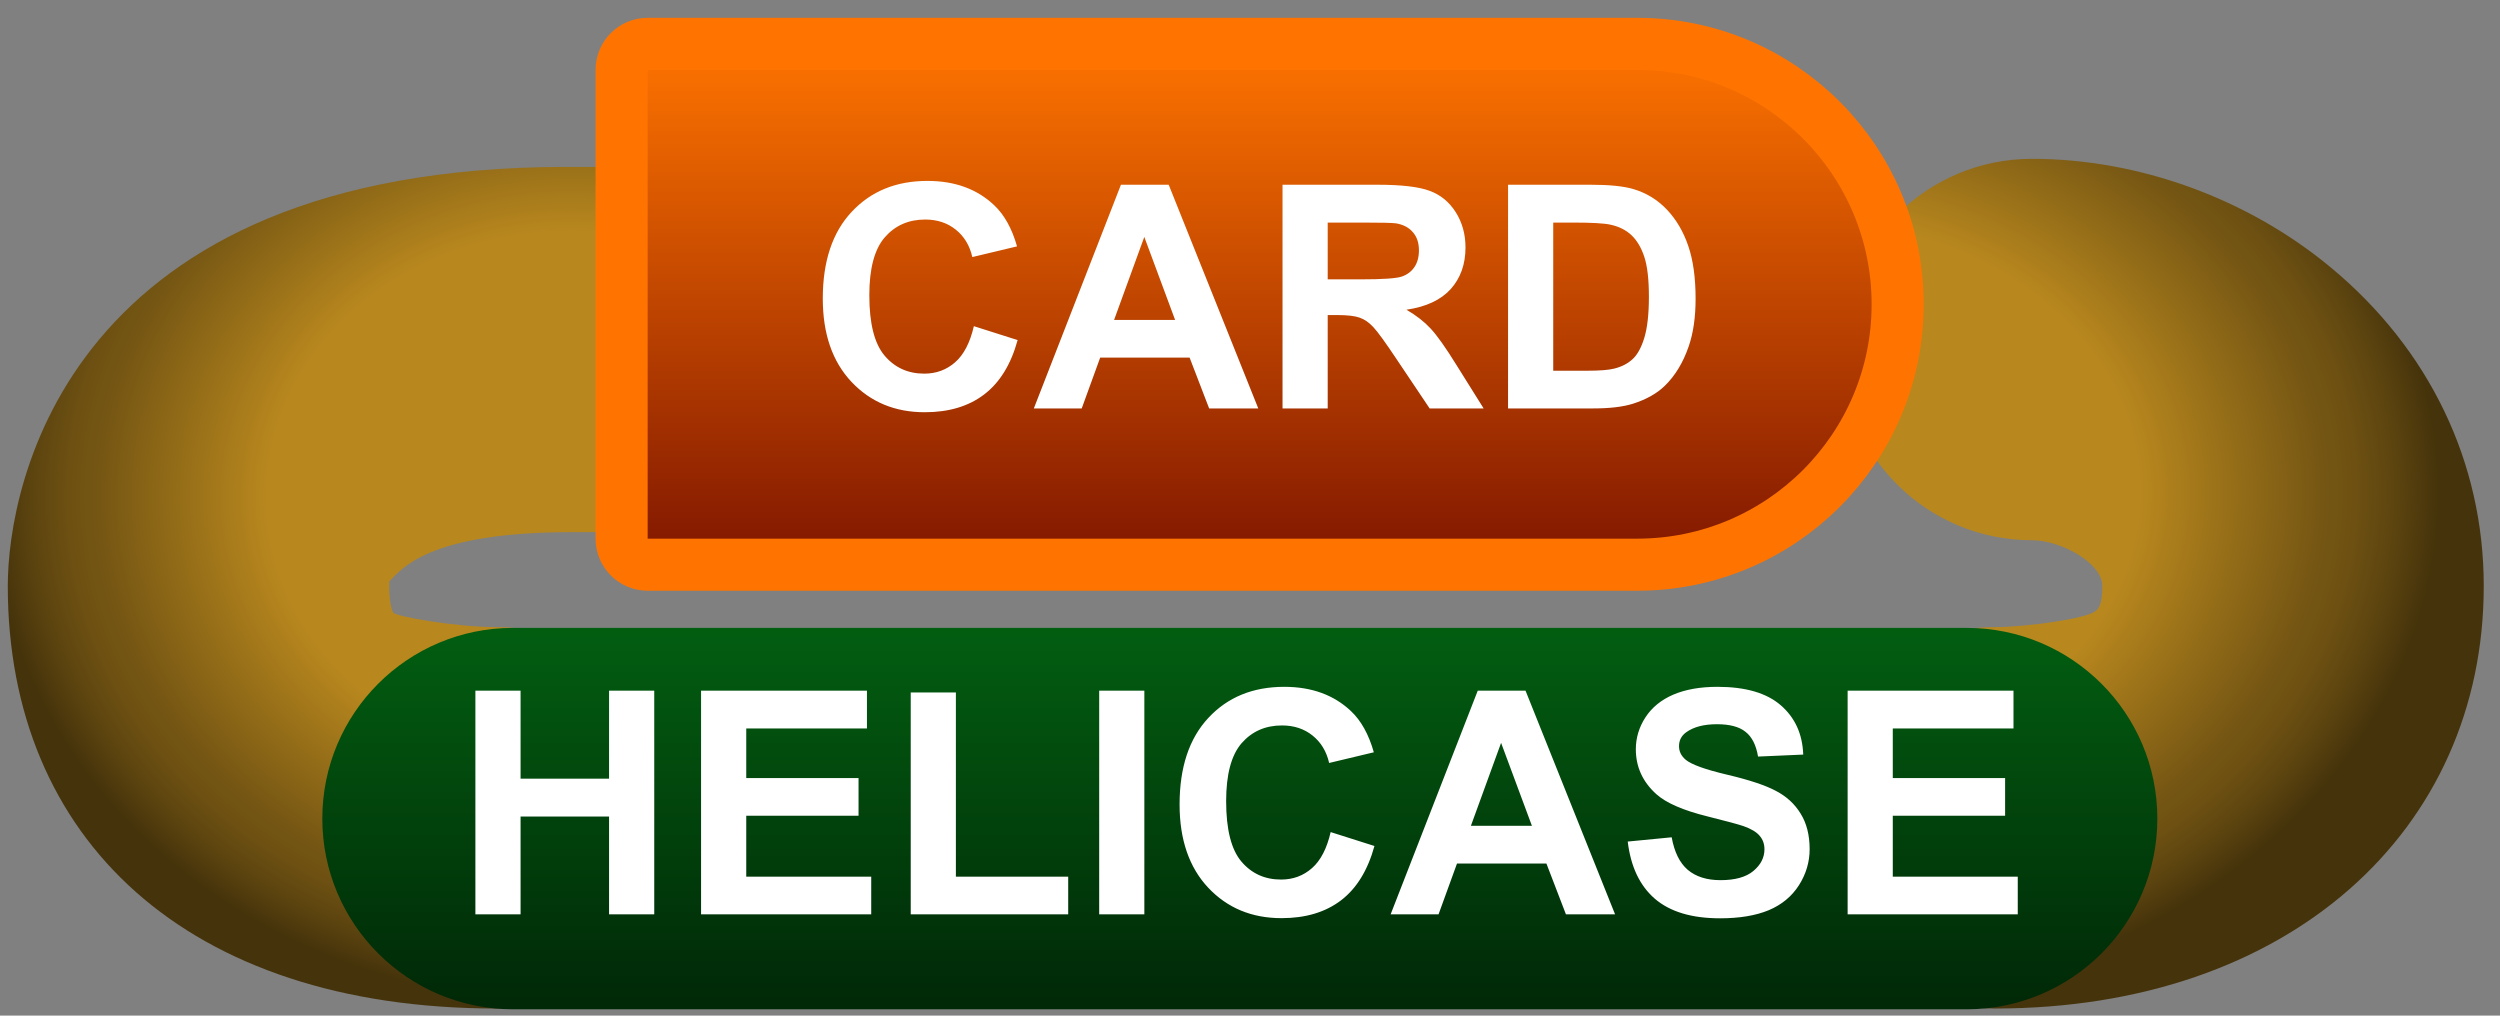 <svg width="96" height="39" viewBox="0 0 96 39" fill="none" xmlns="http://www.w3.org/2000/svg">
<rect x="0" y="0" width="96" height="39" fill="#808080" stroke="none"/>
<path d="M89.514 10.28C86.317 7.623 82.129 6.099 78.024 6.099C73.979 6.099 70.701 9.378 70.701 13.422C70.701 17.467 73.979 20.745 78.024 20.745C79.156 20.745 80.73 21.63 80.73 22.501C80.73 23.267 80.565 23.391 80.445 23.481C80.075 23.757 77.802 24.081 76.606 24.081C72.562 24.081 69.283 27.36 69.283 31.404C69.283 35.449 72.562 38.727 76.606 38.727C87.893 38.727 95.376 31.903 95.376 22.501C95.376 17.762 93.295 13.422 89.514 10.28Z" fill="url(#paint0_radial_91_4810)"/>
<path d="M35.129 6.409C35.08 6.41 28.608 6.41 21.759 6.409C2.559 6.407 0.299 18.653 0.299 22.501C0.299 32.207 7.16 38.727 19.069 38.727C23.113 38.727 26.392 35.449 26.392 31.404C26.392 27.36 23.113 24.081 19.069 24.081C17.483 24.081 15.226 23.674 15.1 23.527C15.099 23.525 14.945 23.27 14.945 22.501C14.945 22.416 14.95 22.356 14.955 22.318C15.421 21.861 16.413 20.435 21.948 20.435C28.988 20.435 34.922 20.435 35.129 20.435C37.958 20.435 39.844 17.167 39.745 13.124C39.647 9.081 37.003 6.407 35.129 6.409Z" fill="url(#paint1_radial_91_4810)"/>
<path d="M23.87 2.684C23.87 2.131 24.318 1.684 24.87 1.684H62.87C68.393 1.684 72.87 6.161 72.87 11.684C72.87 17.206 68.393 21.684 62.87 21.684H24.87C24.318 21.684 23.87 21.236 23.87 20.684V2.684Z" fill="url(#paint2_linear_91_4810)"/>
<path d="M23.87 2.684C23.87 2.131 24.318 1.684 24.87 1.684H62.87C68.393 1.684 72.87 6.161 72.87 11.684C72.87 17.206 68.393 21.684 62.87 21.684H24.87C24.318 21.684 23.87 21.236 23.87 20.684V2.684Z" stroke="#FF7400" stroke-width="2" stroke-linejoin="round"/>
<path d="M37.396 12.525L39.077 13.059C38.82 13.996 38.39 14.693 37.788 15.15C37.191 15.604 36.431 15.83 35.509 15.83C34.368 15.83 33.431 15.441 32.697 14.664C31.962 13.883 31.595 12.816 31.595 11.465C31.595 10.035 31.964 8.926 32.702 8.137C33.441 7.344 34.411 6.947 35.614 6.947C36.665 6.947 37.519 7.258 38.175 7.879C38.566 8.246 38.859 8.773 39.054 9.461L37.337 9.871C37.236 9.426 37.023 9.074 36.699 8.816C36.378 8.559 35.987 8.43 35.527 8.43C34.89 8.43 34.372 8.658 33.974 9.115C33.579 9.572 33.382 10.312 33.382 11.336C33.382 12.422 33.577 13.195 33.968 13.656C34.359 14.117 34.867 14.348 35.492 14.348C35.952 14.348 36.349 14.201 36.681 13.908C37.013 13.615 37.251 13.154 37.396 12.525ZM48.318 15.684H46.431L45.681 13.732H42.247L41.538 15.684H39.699L43.044 7.094H44.878L48.318 15.684ZM45.124 12.285L43.941 9.098L42.781 12.285H45.124ZM49.249 15.684V7.094H52.9C53.818 7.094 54.484 7.172 54.898 7.328C55.316 7.48 55.65 7.754 55.9 8.148C56.15 8.543 56.275 8.994 56.275 9.502C56.275 10.146 56.085 10.68 55.706 11.102C55.327 11.52 54.761 11.783 54.007 11.893C54.382 12.111 54.691 12.352 54.933 12.613C55.179 12.875 55.509 13.34 55.923 14.008L56.972 15.684H54.898L53.644 13.815C53.199 13.146 52.894 12.727 52.73 12.555C52.566 12.379 52.392 12.26 52.208 12.197C52.025 12.131 51.734 12.098 51.335 12.098H50.984V15.684H49.249ZM50.984 10.727H52.267C53.099 10.727 53.618 10.691 53.825 10.621C54.032 10.551 54.195 10.43 54.312 10.258C54.429 10.086 54.487 9.871 54.487 9.613C54.487 9.324 54.409 9.092 54.253 8.916C54.101 8.736 53.884 8.623 53.603 8.576C53.462 8.557 53.04 8.547 52.337 8.547H50.984V10.727ZM57.909 7.094H61.079C61.794 7.094 62.339 7.148 62.714 7.258C63.218 7.406 63.65 7.67 64.009 8.049C64.368 8.428 64.642 8.893 64.829 9.443C65.017 9.99 65.111 10.666 65.111 11.471C65.111 12.178 65.023 12.787 64.847 13.299C64.632 13.924 64.325 14.43 63.927 14.816C63.626 15.109 63.22 15.338 62.708 15.502C62.325 15.623 61.814 15.684 61.173 15.684H57.909V7.094ZM59.644 8.547V14.236H60.939C61.423 14.236 61.773 14.209 61.987 14.154C62.269 14.084 62.501 13.965 62.685 13.797C62.872 13.629 63.025 13.354 63.142 12.971C63.259 12.584 63.318 12.059 63.318 11.395C63.318 10.73 63.259 10.221 63.142 9.865C63.025 9.51 62.861 9.232 62.65 9.033C62.439 8.834 62.171 8.699 61.847 8.629C61.605 8.574 61.13 8.547 60.423 8.547H59.644Z" fill="white"/>
<path d="M75.519 38.757H19.7C15.655 38.757 12.377 35.478 12.377 31.434C12.377 27.389 15.655 24.111 19.7 24.111H75.519C79.564 24.111 82.842 27.389 82.842 31.434C82.842 35.478 79.564 38.757 75.519 38.757Z" fill="url(#paint3_linear_91_4810)"/>
<path d="M18.255 35.111V26.521H19.99V29.902H23.388V26.521H25.123V35.111H23.388V31.355H19.99V35.111H18.255ZM26.921 35.111V26.521H33.291V27.974H28.656V29.878H32.968V31.325H28.656V33.663H33.455V35.111H26.921ZM34.972 35.111V26.591H36.706V33.663H41.019V35.111H34.972ZM42.209 35.111V26.521H43.943V35.111H42.209ZM51.097 31.952L52.779 32.486C52.521 33.423 52.091 34.12 51.49 34.577C50.892 35.031 50.132 35.257 49.21 35.257C48.07 35.257 47.132 34.868 46.398 34.091C45.664 33.31 45.296 32.243 45.296 30.892C45.296 29.462 45.666 28.353 46.404 27.564C47.142 26.771 48.113 26.374 49.316 26.374C50.367 26.374 51.22 26.685 51.877 27.306C52.267 27.673 52.56 28.2 52.755 28.888L51.039 29.298C50.937 28.853 50.724 28.501 50.4 28.243C50.08 27.986 49.689 27.857 49.228 27.857C48.591 27.857 48.074 28.085 47.675 28.542C47.281 28.999 47.084 29.739 47.084 30.763C47.084 31.849 47.279 32.622 47.669 33.083C48.06 33.544 48.568 33.775 49.193 33.775C49.654 33.775 50.05 33.628 50.382 33.335C50.714 33.042 50.953 32.581 51.097 31.952ZM62.019 35.111H60.132L59.382 33.159H55.949L55.24 35.111H53.4L56.746 26.521H58.58L62.019 35.111ZM58.826 31.712L57.642 28.525L56.482 31.712H58.826ZM62.505 32.316L64.193 32.152C64.294 32.718 64.499 33.134 64.808 33.4C65.121 33.665 65.54 33.798 66.068 33.798C66.626 33.798 67.046 33.681 67.328 33.447C67.613 33.208 67.755 32.931 67.755 32.614C67.755 32.411 67.695 32.239 67.574 32.099C67.457 31.954 67.249 31.829 66.953 31.724C66.749 31.654 66.287 31.529 65.564 31.349C64.634 31.118 63.982 30.835 63.607 30.499C63.08 30.027 62.816 29.45 62.816 28.771C62.816 28.333 62.939 27.925 63.185 27.546C63.435 27.163 63.792 26.872 64.257 26.673C64.726 26.474 65.29 26.374 65.951 26.374C67.029 26.374 67.839 26.611 68.382 27.083C68.929 27.556 69.216 28.187 69.244 28.976L67.509 29.052C67.435 28.611 67.275 28.294 67.029 28.103C66.787 27.907 66.421 27.81 65.933 27.81C65.429 27.81 65.035 27.913 64.749 28.12C64.566 28.253 64.474 28.431 64.474 28.654C64.474 28.857 64.56 29.03 64.732 29.175C64.951 29.359 65.482 29.55 66.326 29.749C67.169 29.948 67.793 30.155 68.195 30.37C68.601 30.581 68.918 30.872 69.144 31.243C69.374 31.611 69.49 32.066 69.49 32.609C69.49 33.101 69.353 33.562 69.08 33.992C68.806 34.421 68.419 34.742 67.919 34.952C67.419 35.159 66.796 35.263 66.05 35.263C64.964 35.263 64.13 35.013 63.548 34.513C62.966 34.009 62.619 33.277 62.505 32.316ZM70.949 35.111V26.521H77.318V27.974H72.683V29.878H76.996V31.325H72.683V33.663H77.482V35.111H70.949Z" fill="white"/>
<defs>
<radialGradient id="paint0_radial_91_4810" cx="0" cy="0" r="1" gradientUnits="userSpaceOnUse" gradientTransform="translate(69.376 18.901) scale(25 20.224)">
<stop offset="0.511" stop-color="#B8871E"/>
<stop offset="0.793" stop-color="#755613"/>
<stop offset="0.842" stop-color="#6E5112"/>
<stop offset="0.911" stop-color="#5B430F"/>
<stop offset="0.972" stop-color="#45330B"/>
</radialGradient>
<radialGradient id="paint1_radial_91_4810" cx="0" cy="0" r="1" gradientUnits="userSpaceOnUse" gradientTransform="translate(21.94 19.09) scale(22.837 19.994)">
<stop offset="0.511" stop-color="#B8871E"/>
<stop offset="0.793" stop-color="#755613"/>
<stop offset="0.842" stop-color="#6E5112"/>
<stop offset="0.911" stop-color="#5B430F"/>
<stop offset="0.972" stop-color="#45330B"/>
</radialGradient>
<linearGradient id="paint2_linear_91_4810" x1="48.37" y1="1.684" x2="48.37" y2="21.684" gradientUnits="userSpaceOnUse">
<stop stop-color="#FF7400"/>
<stop offset="1" stop-color="#7F1600"/>
</linearGradient>
<linearGradient id="paint3_linear_91_4810" x1="47.609" y1="38.683" x2="47.609" y2="24.054" gradientUnits="userSpaceOnUse">
<stop stop-color="#012807"/>
<stop offset="1" stop-color="#025E11"/>
</linearGradient>
</defs>
</svg>
